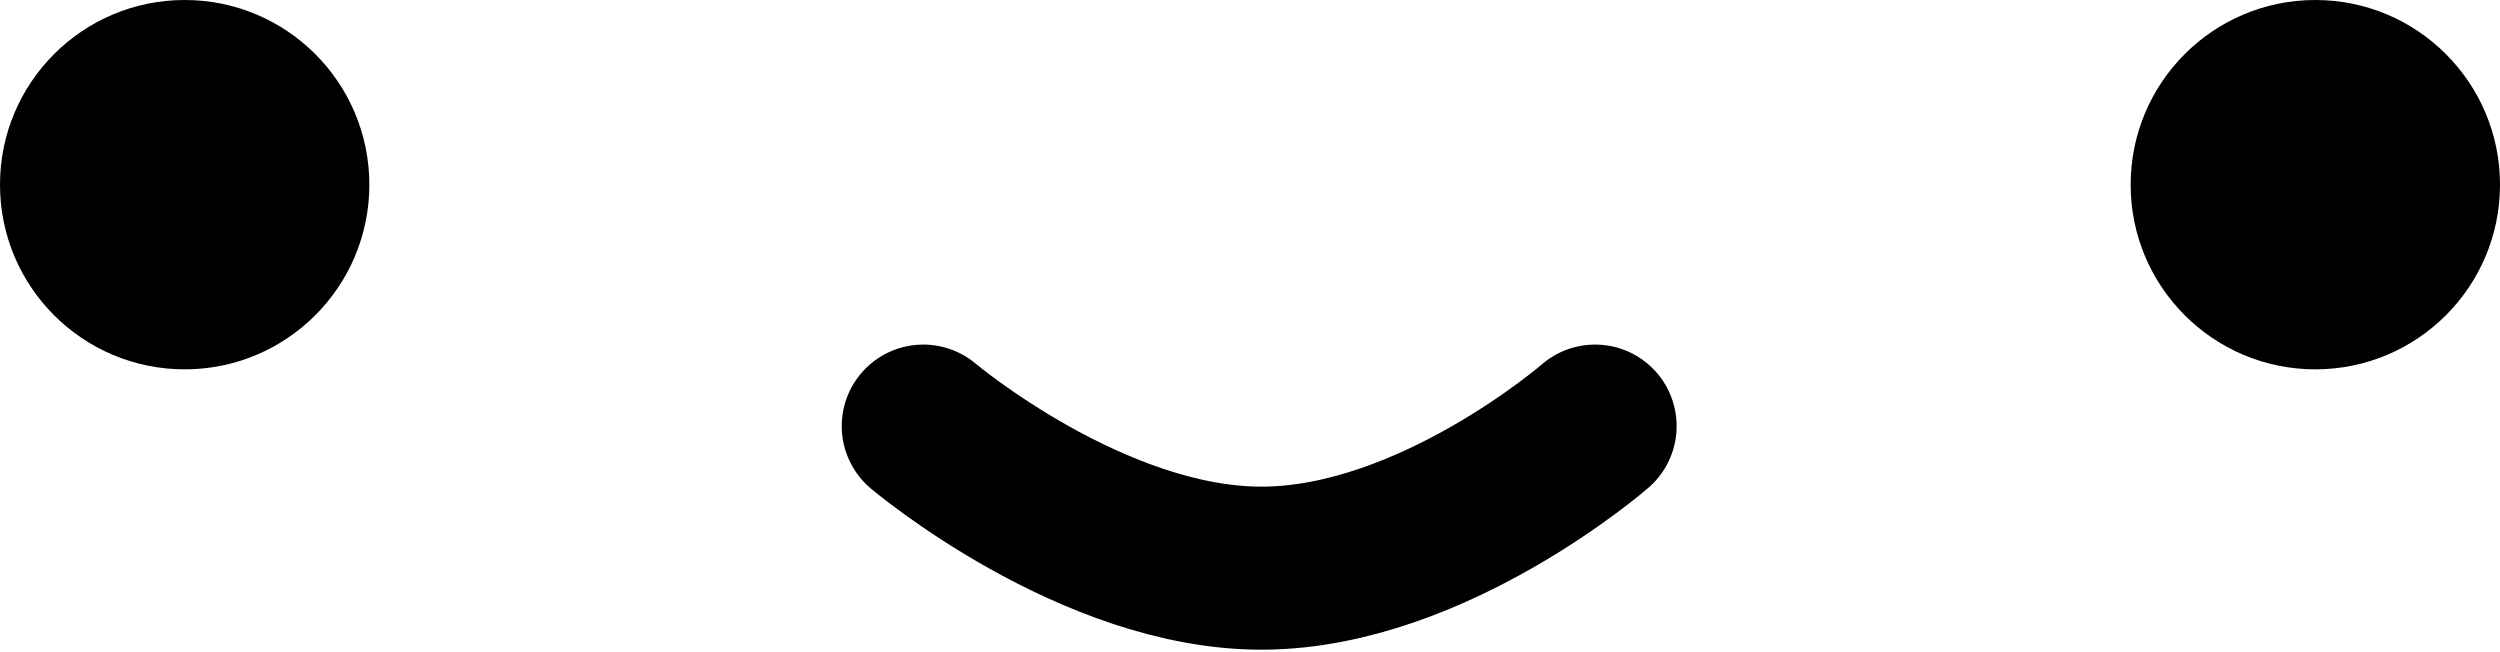 <svg width="23" height="6" viewBox="0 0 23 6" fill="none" xmlns="http://www.w3.org/2000/svg">
<g id="Group 8">
<circle id="Ellipse 32" cx="1.699" cy="1.699" r="1.699" fill="black"/>
<circle id="Ellipse 33" cx="21.301" cy="1.699" r="1.699" fill="black"/>
<path id="Vector 30" d="M8.494 3.92C8.494 3.92 10.059 5.241 11.63 5.227C13.186 5.214 14.675 3.92 14.675 3.92" stroke="black" stroke-width="1.5" stroke-linecap="round"/>
</g>
</svg>
